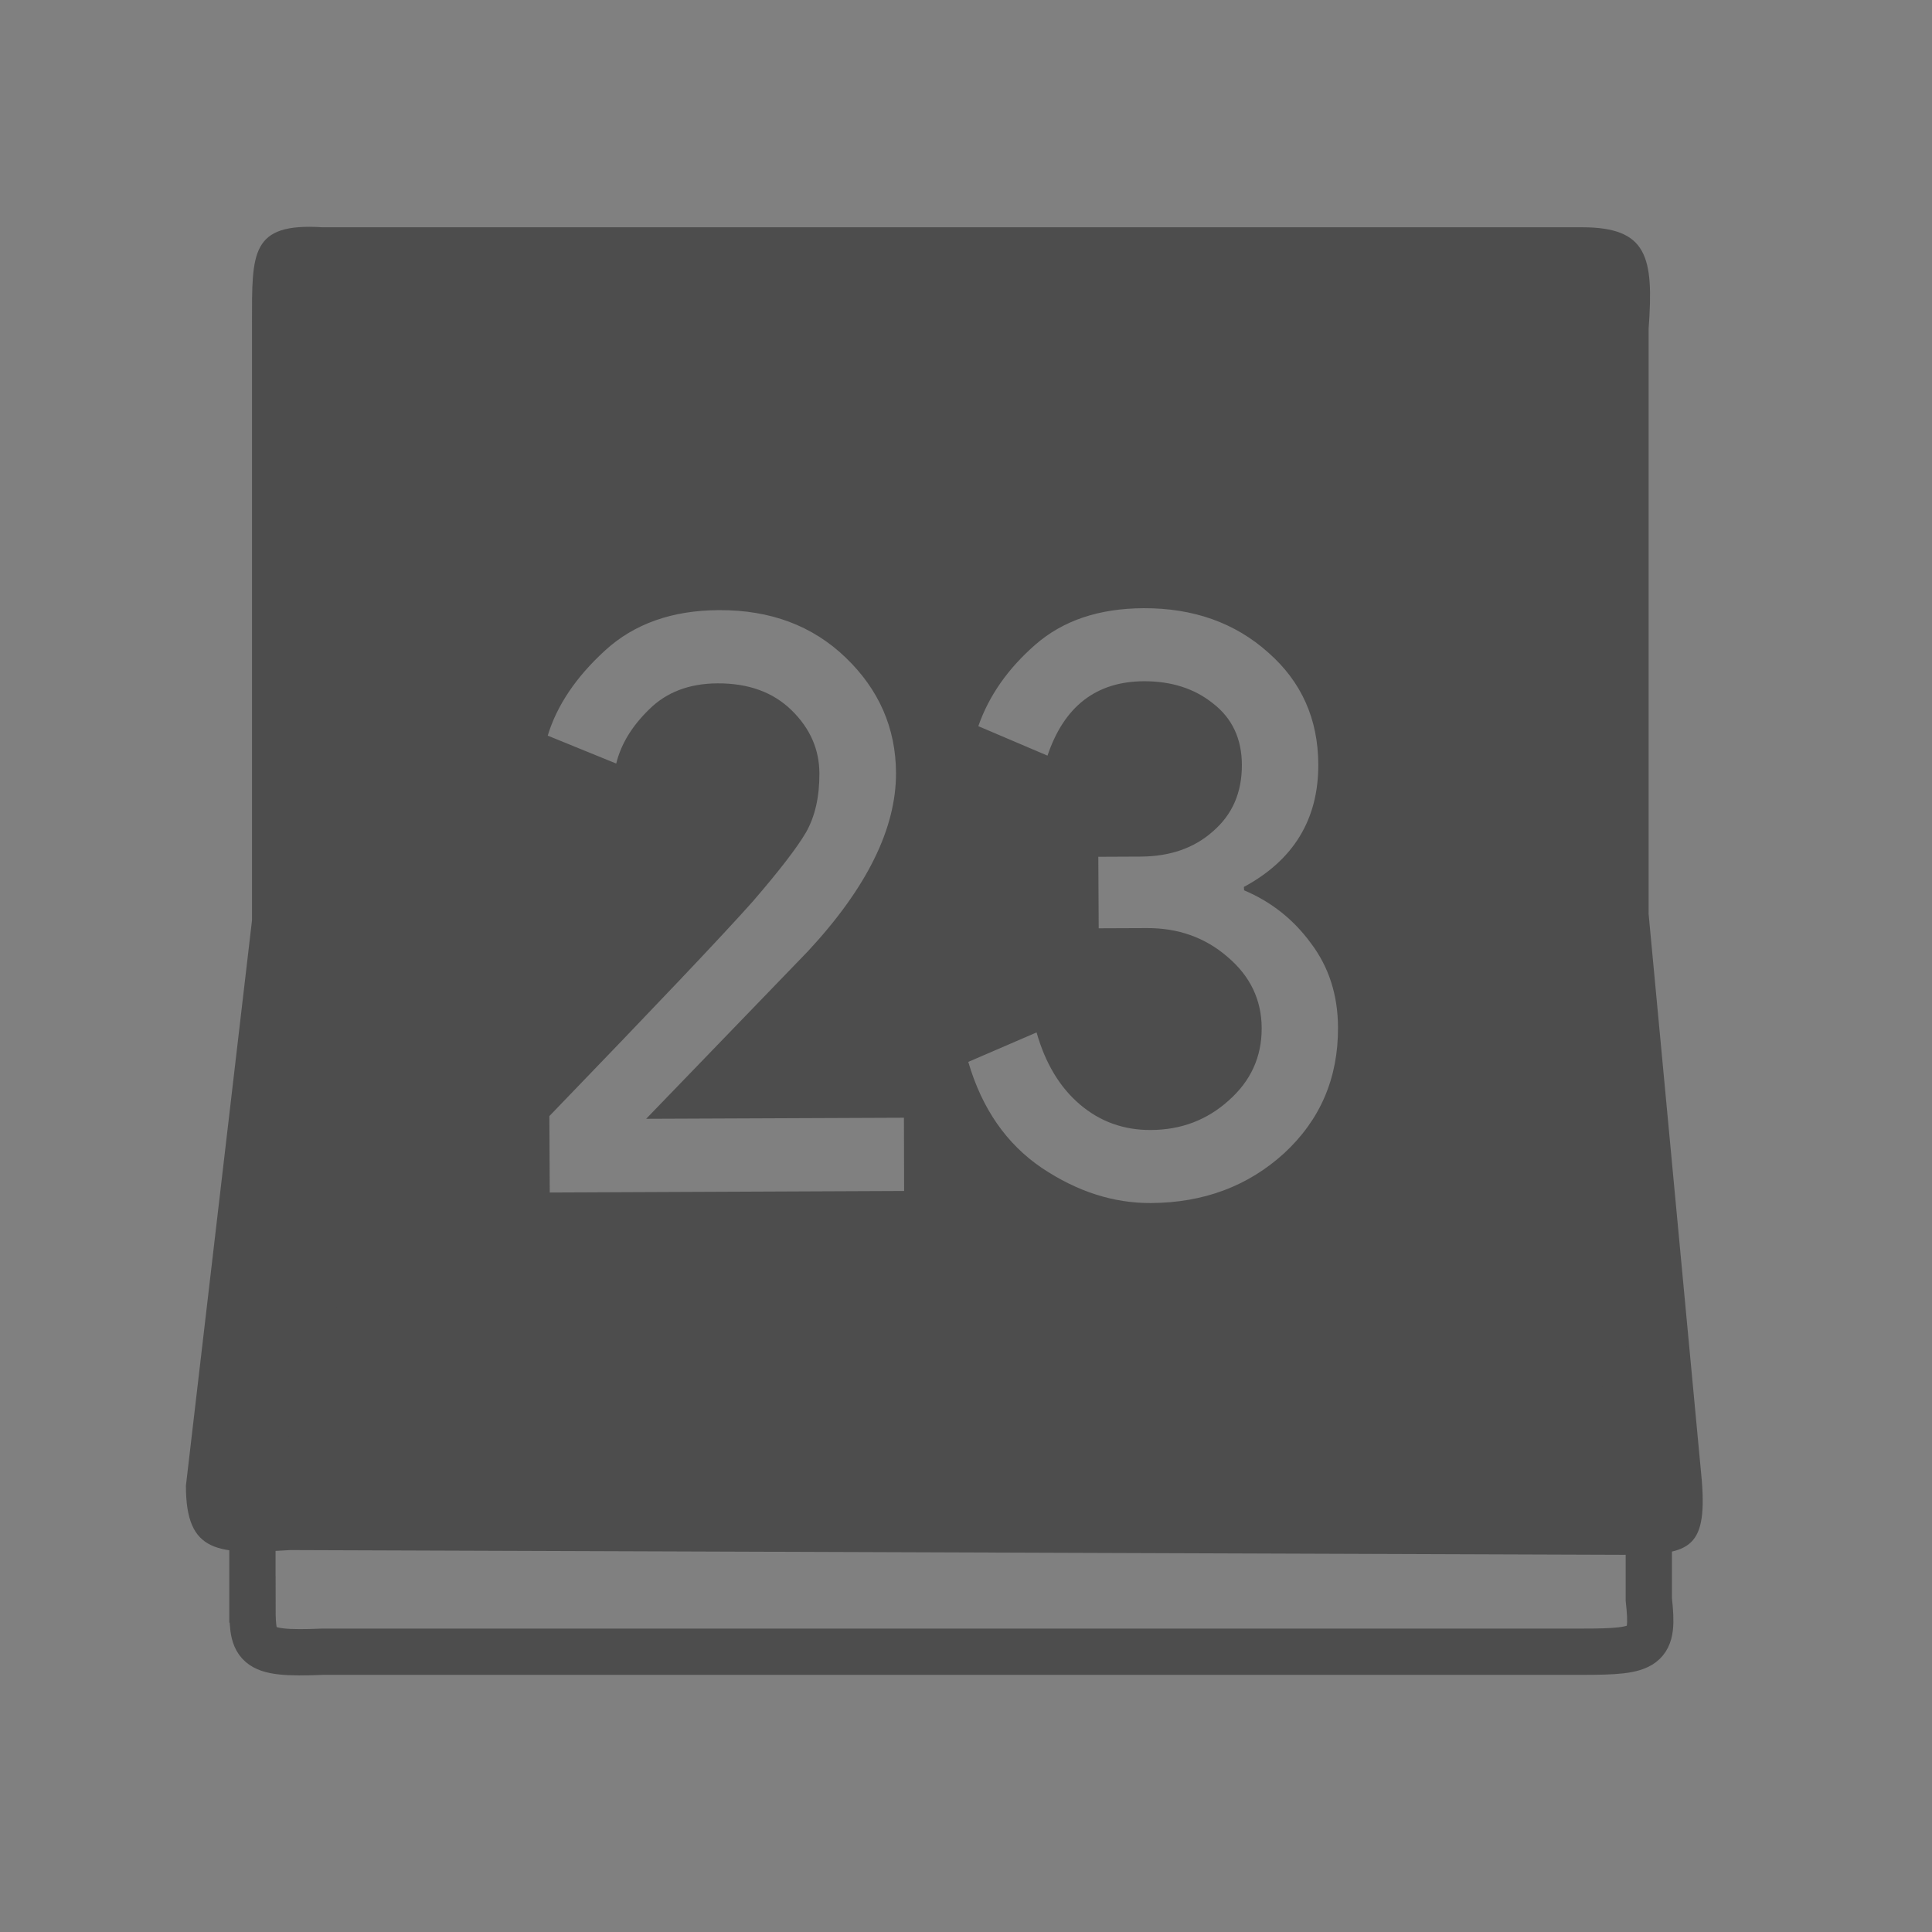 <?xml version="1.0" encoding="UTF-8" standalone="no"?>
<!-- Created with Inkscape (http://www.inkscape.org/) -->

<svg
   xmlns:osb="http://www.openswatchbook.org/uri/2009/osb"
   xmlns:dc="http://purl.org/dc/elements/1.1/"
   xmlns:cc="http://creativecommons.org/ns#"
   xmlns:rdf="http://www.w3.org/1999/02/22-rdf-syntax-ns#"
   xmlns:svg="http://www.w3.org/2000/svg"
   xmlns="http://www.w3.org/2000/svg"
   xmlns:sodipodi="http://sodipodi.sourceforge.net/DTD/sodipodi-0.dtd"
   xmlns:inkscape="http://www.inkscape.org/namespaces/inkscape"
   width="16"
   height="16"
   id="svg2"
   version="1.1"
   inkscape:version="0.91 r13725"
   viewBox="0 0 16 16"
   sodipodi:docname="x-office-calendar.svg">
  <rect x="0" y="0" width="16" height="16" fill="#808080" stroke="none"/>
  <defs
     id="defs4">
    <linearGradient
       osb:paint="gradient"
       id="linearGradient4207">
      <stop
         id="stop3371"
         offset="0"
         style="stop-color:#3498db;stop-opacity:1;" />
      <stop
         id="stop3373"
         offset="1"
         style="stop-color:#3498db;stop-opacity:0;" />
    </linearGradient>
  </defs>
  <sodipodi:namedview
     id="base"
     pagecolor="#9c9c9c"
     bordercolor="#666666"
     borderopacity="1.0"
     inkscape:pageopacity="0"
     inkscape:pageshadow="2"
     inkscape:zoom="15.839192"
     inkscape:cx="-18.538714"
     inkscape:cy="7.5340206"
     inkscape:document-units="px"
     inkscape:current-layer="layer1-5-4"
     showgrid="false"
     inkscape:showpageshadow="false"
     borderlayer="true"
     inkscape:window-width="1366"
     inkscape:window-height="635"
     inkscape:window-x="0"
     inkscape:window-y="36"
     inkscape:window-maximized="1"
     units="px"
     inkscape:snap-bbox="true"
     inkscape:object-nodes="true"
     showguides="false">
    <inkscape:grid
       type="xygrid"
       id="grid4101" />
    <sodipodi:guide
       position="2,14"
       orientation="12,0"
       id="guide4071" />
    <sodipodi:guide
       position="2,2"
       orientation="0,12"
       id="guide4073" />
    <sodipodi:guide
       position="14,2"
       orientation="-12,0"
       id="guide4075" />
    <sodipodi:guide
       position="14,14"
       orientation="0,-12"
       id="guide4077" />
  </sodipodi:namedview>
  <g
     inkscape:label="Capa 1"
     inkscape:groupmode="layer"
     id="layer1"
     transform="translate(0,-1036.362)">
    <g
       transform="translate(-412.883,512.004)"
       id="layer1-4"
       inkscape:label="Capa 1">
      <g
         style="fill:#ffffff;fill-opacity:1"
         inkscape:label="Capa 1"
         id="layer1-7"
         transform="translate(392.571,-514.564)" />
      <g
         transform="translate(341.797,500.252)"
         id="g4240">
        <rect
           style="opacity:1;fill:#ffffff;fill-opacity:0.41;stroke:none"
           id="rect4236-8"
           width="44"
           height="1"
           x="10"
           y="3" />
        <g
           transform="translate(-392.988,-511.278)"
           id="layer1-1"
           inkscape:label="Capa 1"
           inkscape:transform-center-x="5.4653607"
           inkscape:transform-center-y="-9.4924686">
          <g
             style="fill:#4d4d4d;fill-opacity:1"
             inkscape:label="Capa 1"
             id="layer1-5-4"
             transform="matrix(0.717,0,0,0.717,181.168,163.896)">
            <g
               id="g6554"
               transform="matrix(1,0,0,1,-23.191,-3.077)">
              <g
                 transform="matrix(1.142,0,0,1.142,408.809,508.241)"
                 id="g4235"
                 style="font-style:normal;font-weight:normal;font-size:9.37px;line-height:125%;font-family:sans-serif;letter-spacing:0px;word-spacing:0px;fill:#ffffff;fill-opacity:1;stroke:none;stroke-width:1px;stroke-linecap:butt;stroke-linejoin:miter;stroke-opacity:1">
                <g
                   id="g4186-8"
                   transform="matrix(0.666,0,0,0.666,2.973,1.146)"
                   style="font-style:normal;font-weight:normal;font-size:9.37px;line-height:125%;font-family:sans-serif;letter-spacing:0px;word-spacing:0px;fill:#ffffff;fill-opacity:1;stroke:none;stroke-width:1px;stroke-linecap:butt;stroke-linejoin:miter;stroke-opacity:1">
                  <g
                     id="g4186-3"
                     transform="matrix(0,1,-1,0,48.666,7.267)">
                    <g
                       transform="translate(-400.925,-509.181)"
                       id="layer1-38"
                       inkscape:label="Capa 1"
                       inkscape:transform-center-x="5.4653607"
                       inkscape:transform-center-y="-9.4924686">
                      <g
                         transform="translate(0.42,0.035)"
                         inkscape:label="Capa 1"
                         id="layer1-3-6">
                        <g
                           inkscape:label="Capa 1"
                           id="layer1-2"
                           transform="matrix(1.004,0,0,1.004,11.267,17.846)">
                          <g
                             transform="matrix(1.526,0,0,1.526,376.499,-1040.174)"
                             id="g4414-9">
                            <g
                               id="g4180"
                               transform="matrix(1.153,0,0,1.153,-4.834,-156.433)">
                              <g
                                 transform="matrix(0.568,0,0,0.568,10.427,1005.572)"
                                 id="g4186-6" />
                              <g
                                 id="g4246"
                                 transform="matrix(0.49,0,0,0.49,12.269,518.121)">
                                <path
                                   style="opacity:1;fill:#4d4d4d;fill-opacity:1;fill-rule:evenodd;stroke:none;stroke-width:1px;stroke-linecap:butt;stroke-linejoin:miter;stroke-opacity:1"
                                   d="M 1.562,0.506 C 0.818,0.459 0.834,0.768 0.834,1.496 l 0,6.184 -0.684,5.852 c 0,0.706 0.334,0.712 1.078,0.666 l 13.791,0.049 c 0.678,0 0.878,-0.038 0.822,-0.764 l -0.551,-5.869 0,-6.057 c 0.055,-0.748 -0.013,-1.051 -0.691,-1.051 l -13.037,0 z m 8.5,3.943 c 0.516,-0.002 0.947,0.151 1.291,0.459 0.344,0.302 0.516,0.688 0.518,1.158 0.002,0.568 -0.255,0.99 -0.77,1.268 l 0.002,0.035 c 0.281,0.119 0.511,0.301 0.691,0.547 0.186,0.246 0.28,0.537 0.281,0.875 0.002,0.522 -0.184,0.955 -0.559,1.301 -0.374,0.34 -0.833,0.511 -1.377,0.514 -0.387,0.002 -0.763,-0.118 -1.129,-0.363 C 8.646,9.997 8.39,9.631 8.248,9.145 L 8.955,8.84 c 0.091,0.321 0.241,0.569 0.449,0.746 0.208,0.177 0.452,0.265 0.732,0.264 0.314,-0.001 0.583,-0.103 0.807,-0.305 0.229,-0.202 0.343,-0.452 0.342,-0.75 C 11.284,8.503 11.166,8.256 10.93,8.057 10.699,7.857 10.419,7.758 10.094,7.76 l -0.496,0.002 -0.004,-0.74 0.439,-0.002 C 10.336,7.018 10.584,6.933 10.779,6.76 10.981,6.587 11.081,6.357 11.08,6.07 11.079,5.801 10.98,5.589 10.783,5.436 10.592,5.282 10.353,5.204 10.066,5.205 9.573,5.207 9.24,5.464 9.068,5.975 L 8.352,5.67 C 8.462,5.354 8.66,5.072 8.945,4.824 9.23,4.576 9.602,4.451 10.062,4.449 Z M 5.666,4.469 C 6.199,4.466 6.637,4.63 6.98,4.961 7.324,5.292 7.498,5.69 7.5,6.154 7.502,6.728 7.199,7.342 6.59,7.998 L 4.914,9.734 7.582,9.723 l 0.002,0.758 -3.668,0.016 -0.004,-0.791 C 5.007,8.571 5.709,7.832 6.016,7.486 6.289,7.17 6.474,6.93 6.568,6.77 6.663,6.603 6.708,6.399 6.707,6.158 6.706,5.912 6.612,5.694 6.42,5.506 6.228,5.318 5.972,5.225 5.652,5.227 5.361,5.228 5.124,5.318 4.945,5.496 4.767,5.669 4.653,5.856 4.604,6.057 L 3.895,5.768 C 3.989,5.458 4.186,5.163 4.488,4.887 4.79,4.61 5.184,4.471 5.666,4.469 Z"
                                   transform="matrix(0,-1.695,1.695,0,8.912,1038.358)"
                                   id="path4248"
                                   inkscape:connector-curvature="0" />
                                <path
                                   sodipodi:nodetypes="ccccccccc"
                                   inkscape:connector-curvature="0"
                                   id="path4248-6"
                                   d="m 33.844,1036.937 -2.74,0 -2.708,-2.274 0,-19.951 1.856,-2.274 3.592,0 c 0.848,-0.094 0.917,0.023 0.917,1.172 l 0,22.092 c 0.053,1.261 -0.092,1.234 -0.917,1.234 z"
                                   style="opacity:1;fill:none;fill-opacity:1;fill-rule:evenodd;stroke:#4d4d4d;stroke-width:0.812;stroke-linecap:butt;stroke-linejoin:miter;stroke-miterlimit:4;stroke-dasharray:none;stroke-opacity:1" />
                              </g>
                            </g>
                          </g>
                        </g>
                      </g>
                    </g>
                  </g>
                  <g
                     transform="matrix(0.754,0,0,0.754,-304.497,-389.145)"
                     id="layer1-04"
                     inkscape:label="Capa 1"
                     inkscape:transform-center-x="4.1201906"
                     inkscape:transform-center-y="-7.1561161">
                    <g
                       transform="translate(0.42,0.035)"
                       inkscape:label="Capa 1"
                       id="layer1-3-45">
                      <g
                         transform="translate(-37.074,0.97)"
                         id="layer1-7-6"
                         inkscape:label="Capa 1">
                        <g
                           transform="matrix(1.526,0,0,1.526,376.317,-1040.126)"
                           id="g4231-5" />
                      </g>
                      <g
                         inkscape:label="Layer 1"
                         id="layer1-1-1"
                         transform="matrix(0.618,0,0,0.618,362.646,526.69)">
                        <g
                           transform="matrix(1.073,-0.003,0.003,1.073,-1.821,-1.607)"
                           id="g4154-4">
                          <g
                             id="g4397"
                             transform="matrix(0.864,-0.001,0.001,0.864,8,-12.604)">
                            <g
                               inkscape:label="Layer 1"
                               id="layer1-5"
                               transform="matrix(1.179,0.005,-0.005,1.179,72.285,10.897)">
                              <g
                                 transform="matrix(1.073,-0.003,0.003,1.073,-1.821,-1.607)"
                                 id="g4154-7">
                                <g
                                   id="g4397-8"
                                   transform="matrix(0.864,-0.001,0.001,0.864,8,-12.604)">
                                <g
                                   transform="matrix(0.235,-2.2167066e-5,-2.2167066e-5,0.24,-91.141,34.436)"
                                   id="g4627">
                                <g
                                   style="font-style:normal;font-weight:normal;font-size:111.296px;line-height:125%;font-family:sans-serif;letter-spacing:0px;word-spacing:0px;fill:#144f36;fill-opacity:1;stroke:#35bb7e;stroke-width:2.017;stroke-linecap:butt;stroke-linejoin:miter;stroke-miterlimit:4;stroke-dasharray:none;stroke-opacity:1"
                                   id="text4367-9-0" />
                                </g>
                                </g>
                              </g>
                            </g>
                          </g>
                        </g>
                      </g>
                      <g
                         style="fill:#34b67b;fill-opacity:1;stroke:none"
                         id="g4348" />
                    </g>
                  </g>
                </g>
              </g>
            </g>
          </g>
        </g>
      </g>
    </g>
  </g>
</svg>
